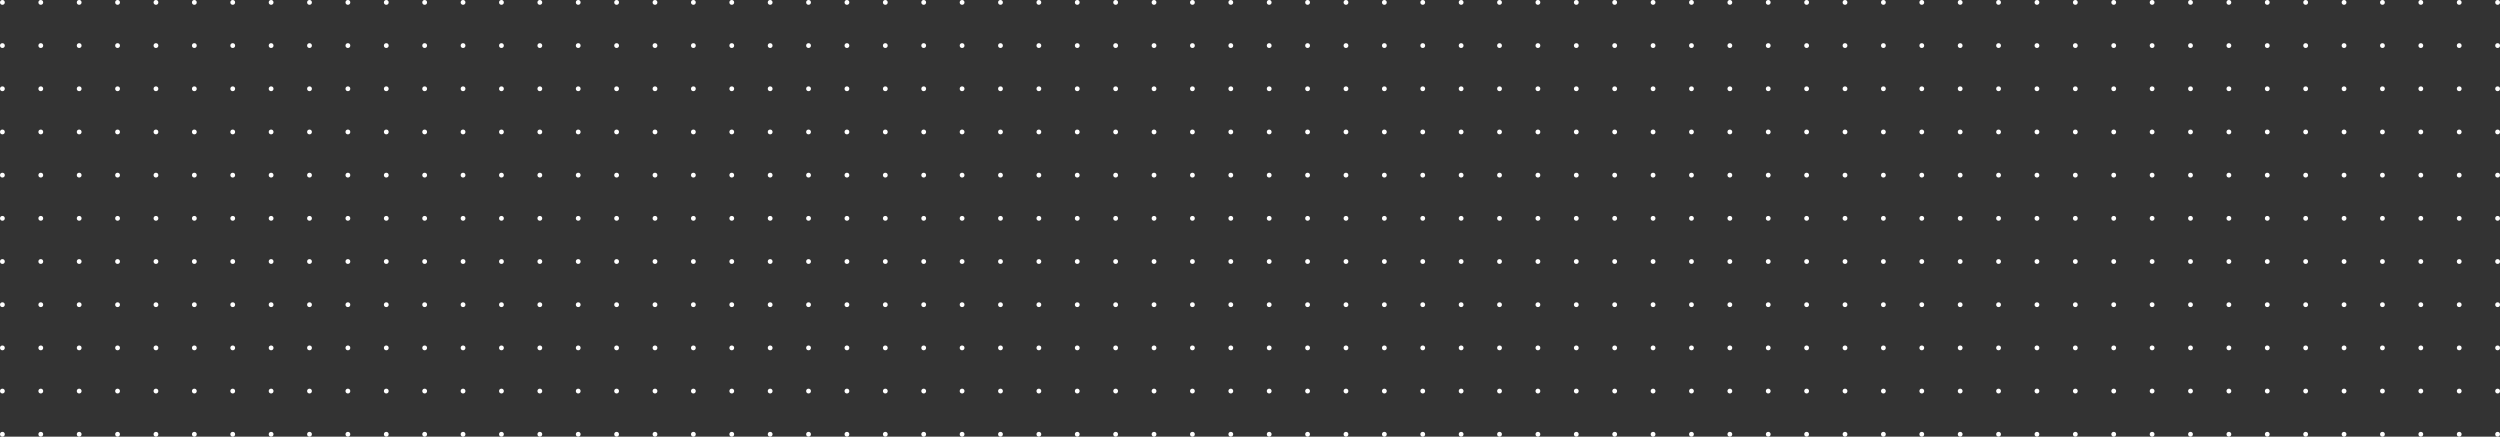 <svg width="521" height="91" viewBox="0 0 521 91" fill="none" xmlns="http://www.w3.org/2000/svg">
<rect x="0" y="0" width="521" height="91" fill="#333333" stroke="none"/>
<circle r="0.5" transform="matrix(-1 0 0 1 520.5 0.5)" fill="white"/>
<circle r="0.5" transform="matrix(-1 0 0 1 520.5 9.5)" fill="white"/>
<circle r="0.5" transform="matrix(-1 0 0 1 520.5 18.5)" fill="white"/>
<circle r="0.5" transform="matrix(-1 0 0 1 520.5 27.5)" fill="white"/>
<circle r="0.5" transform="matrix(-1 0 0 1 520.5 36.5)" fill="white"/>
<circle r="0.5" transform="matrix(-1 0 0 1 520.5 45.5)" fill="white"/>
<circle r="0.5" transform="matrix(-1 0 0 1 520.5 54.5)" fill="white"/>
<circle r="0.5" transform="matrix(-1 0 0 1 520.5 63.5)" fill="white"/>
<circle r="0.5" transform="matrix(-1 0 0 1 520.5 72.5)" fill="white"/>
<circle r="0.5" transform="matrix(-1 0 0 1 520.5 81.5)" fill="white"/>
<circle r="0.5" transform="matrix(-1 0 0 1 520.5 90.5)" fill="white"/>
<circle r="0.5" transform="matrix(-1 0 0 1 512.5 0.5)" fill="white"/>
<circle r="0.5" transform="matrix(-1 0 0 1 512.5 9.5)" fill="white"/>
<circle r="0.5" transform="matrix(-1 0 0 1 512.5 18.5)" fill="white"/>
<circle r="0.5" transform="matrix(-1 0 0 1 512.5 27.5)" fill="white"/>
<circle r="0.5" transform="matrix(-1 0 0 1 512.5 36.5)" fill="white"/>
<circle r="0.5" transform="matrix(-1 0 0 1 512.5 45.5)" fill="white"/>
<circle r="0.5" transform="matrix(-1 0 0 1 512.5 54.5)" fill="white"/>
<circle r="0.5" transform="matrix(-1 0 0 1 512.5 63.5)" fill="white"/>
<circle r="0.5" transform="matrix(-1 0 0 1 512.5 72.5)" fill="white"/>
<circle r="0.5" transform="matrix(-1 0 0 1 512.5 81.5)" fill="white"/>
<circle r="0.5" transform="matrix(-1 0 0 1 512.5 90.5)" fill="white"/>
<circle r="0.5" transform="matrix(-1 0 0 1 504.5 0.5)" fill="white"/>
<circle r="0.5" transform="matrix(-1 0 0 1 504.5 9.5)" fill="white"/>
<circle r="0.5" transform="matrix(-1 0 0 1 504.5 18.5)" fill="white"/>
<circle r="0.5" transform="matrix(-1 0 0 1 504.5 27.5)" fill="white"/>
<circle r="0.5" transform="matrix(-1 0 0 1 504.5 36.5)" fill="white"/>
<circle r="0.5" transform="matrix(-1 0 0 1 504.5 45.5)" fill="white"/>
<circle r="0.5" transform="matrix(-1 0 0 1 504.5 54.5)" fill="white"/>
<circle r="0.5" transform="matrix(-1 0 0 1 504.5 63.5)" fill="white"/>
<circle r="0.5" transform="matrix(-1 0 0 1 504.5 72.5)" fill="white"/>
<circle r="0.5" transform="matrix(-1 0 0 1 504.5 81.5)" fill="white"/>
<circle r="0.5" transform="matrix(-1 0 0 1 504.5 90.5)" fill="white"/>
<circle r="0.5" transform="matrix(-1 0 0 1 496.5 0.5)" fill="white"/>
<circle r="0.5" transform="matrix(-1 0 0 1 496.5 9.5)" fill="white"/>
<circle r="0.5" transform="matrix(-1 0 0 1 496.5 18.5)" fill="white"/>
<circle r="0.5" transform="matrix(-1 0 0 1 496.5 27.5)" fill="white"/>
<circle r="0.5" transform="matrix(-1 0 0 1 496.5 36.5)" fill="white"/>
<circle r="0.5" transform="matrix(-1 0 0 1 496.5 45.5)" fill="white"/>
<circle r="0.5" transform="matrix(-1 0 0 1 496.5 54.5)" fill="white"/>
<circle r="0.5" transform="matrix(-1 0 0 1 496.5 63.5)" fill="white"/>
<circle r="0.5" transform="matrix(-1 0 0 1 496.5 72.5)" fill="white"/>
<circle r="0.5" transform="matrix(-1 0 0 1 496.5 81.5)" fill="white"/>
<circle r="0.5" transform="matrix(-1 0 0 1 496.5 90.5)" fill="white"/>
<circle r="0.5" transform="matrix(-1 0 0 1 488.5 0.5)" fill="white"/>
<circle r="0.5" transform="matrix(-1 0 0 1 488.5 9.5)" fill="white"/>
<circle r="0.5" transform="matrix(-1 0 0 1 488.5 18.5)" fill="white"/>
<circle r="0.5" transform="matrix(-1 0 0 1 488.5 27.5)" fill="white"/>
<circle r="0.5" transform="matrix(-1 0 0 1 488.5 36.5)" fill="white"/>
<circle r="0.5" transform="matrix(-1 0 0 1 488.5 45.5)" fill="white"/>
<circle r="0.5" transform="matrix(-1 0 0 1 488.5 54.5)" fill="white"/>
<circle r="0.5" transform="matrix(-1 0 0 1 488.5 63.5)" fill="white"/>
<circle r="0.5" transform="matrix(-1 0 0 1 488.5 72.5)" fill="white"/>
<circle r="0.5" transform="matrix(-1 0 0 1 488.5 81.5)" fill="white"/>
<circle r="0.5" transform="matrix(-1 0 0 1 488.5 90.5)" fill="white"/>
<circle r="0.5" transform="matrix(-1 0 0 1 480.5 0.5)" fill="white"/>
<circle r="0.5" transform="matrix(-1 0 0 1 480.5 9.5)" fill="white"/>
<circle r="0.5" transform="matrix(-1 0 0 1 480.5 18.5)" fill="white"/>
<circle r="0.5" transform="matrix(-1 0 0 1 480.5 27.5)" fill="white"/>
<circle r="0.5" transform="matrix(-1 0 0 1 480.5 36.5)" fill="white"/>
<circle r="0.5" transform="matrix(-1 0 0 1 480.5 45.5)" fill="white"/>
<circle r="0.5" transform="matrix(-1 0 0 1 480.5 54.5)" fill="white"/>
<circle r="0.5" transform="matrix(-1 0 0 1 480.5 63.5)" fill="white"/>
<circle r="0.5" transform="matrix(-1 0 0 1 480.5 72.5)" fill="white"/>
<circle r="0.5" transform="matrix(-1 0 0 1 480.5 81.5)" fill="white"/>
<circle r="0.5" transform="matrix(-1 0 0 1 480.5 90.5)" fill="white"/>
<circle r="0.5" transform="matrix(-1 0 0 1 472.5 0.5)" fill="white"/>
<circle r="0.5" transform="matrix(-1 0 0 1 472.5 9.5)" fill="white"/>
<circle r="0.5" transform="matrix(-1 0 0 1 472.5 18.5)" fill="white"/>
<circle r="0.5" transform="matrix(-1 0 0 1 472.5 27.5)" fill="white"/>
<circle r="0.5" transform="matrix(-1 0 0 1 472.5 36.5)" fill="white"/>
<circle r="0.5" transform="matrix(-1 0 0 1 472.5 45.5)" fill="white"/>
<circle r="0.5" transform="matrix(-1 0 0 1 472.5 54.5)" fill="white"/>
<circle r="0.5" transform="matrix(-1 0 0 1 472.5 63.5)" fill="white"/>
<circle r="0.5" transform="matrix(-1 0 0 1 472.5 72.5)" fill="white"/>
<circle r="0.5" transform="matrix(-1 0 0 1 472.5 81.5)" fill="white"/>
<circle r="0.5" transform="matrix(-1 0 0 1 472.5 90.5)" fill="white"/>
<circle r="0.5" transform="matrix(-1 0 0 1 464.5 0.5)" fill="white"/>
<circle r="0.5" transform="matrix(-1 0 0 1 464.5 9.5)" fill="white"/>
<circle r="0.5" transform="matrix(-1 0 0 1 464.5 18.5)" fill="white"/>
<circle r="0.5" transform="matrix(-1 0 0 1 464.5 27.5)" fill="white"/>
<circle r="0.5" transform="matrix(-1 0 0 1 464.5 36.5)" fill="white"/>
<circle r="0.5" transform="matrix(-1 0 0 1 464.5 45.5)" fill="white"/>
<circle r="0.5" transform="matrix(-1 0 0 1 464.5 54.5)" fill="white"/>
<circle r="0.5" transform="matrix(-1 0 0 1 464.5 63.5)" fill="white"/>
<circle r="0.5" transform="matrix(-1 0 0 1 464.5 72.5)" fill="white"/>
<circle r="0.5" transform="matrix(-1 0 0 1 464.5 81.5)" fill="white"/>
<circle r="0.5" transform="matrix(-1 0 0 1 464.5 90.5)" fill="white"/>
<circle r="0.5" transform="matrix(-1 0 0 1 456.5 0.5)" fill="white"/>
<circle r="0.5" transform="matrix(-1 0 0 1 456.5 9.5)" fill="white"/>
<circle r="0.5" transform="matrix(-1 0 0 1 456.5 18.5)" fill="white"/>
<circle r="0.5" transform="matrix(-1 0 0 1 456.5 27.5)" fill="white"/>
<circle r="0.5" transform="matrix(-1 0 0 1 456.5 36.5)" fill="white"/>
<circle r="0.5" transform="matrix(-1 0 0 1 456.5 45.5)" fill="white"/>
<circle r="0.5" transform="matrix(-1 0 0 1 456.5 54.5)" fill="white"/>
<circle r="0.5" transform="matrix(-1 0 0 1 456.5 63.5)" fill="white"/>
<circle r="0.5" transform="matrix(-1 0 0 1 456.5 72.5)" fill="white"/>
<circle r="0.5" transform="matrix(-1 0 0 1 456.5 81.5)" fill="white"/>
<circle r="0.5" transform="matrix(-1 0 0 1 456.5 90.5)" fill="white"/>
<circle r="0.5" transform="matrix(-1 0 0 1 448.5 0.5)" fill="white"/>
<circle r="0.5" transform="matrix(-1 0 0 1 448.5 9.5)" fill="white"/>
<circle r="0.5" transform="matrix(-1 0 0 1 448.5 18.5)" fill="white"/>
<circle r="0.5" transform="matrix(-1 0 0 1 448.5 27.5)" fill="white"/>
<circle r="0.5" transform="matrix(-1 0 0 1 448.5 36.5)" fill="white"/>
<circle r="0.5" transform="matrix(-1 0 0 1 448.5 45.5)" fill="white"/>
<circle r="0.5" transform="matrix(-1 0 0 1 448.5 54.5)" fill="white"/>
<circle r="0.5" transform="matrix(-1 0 0 1 448.5 63.5)" fill="white"/>
<circle r="0.5" transform="matrix(-1 0 0 1 448.5 72.5)" fill="white"/>
<circle r="0.5" transform="matrix(-1 0 0 1 448.5 81.5)" fill="white"/>
<circle r="0.5" transform="matrix(-1 0 0 1 448.5 90.5)" fill="white"/>
<circle r="0.5" transform="matrix(-1 0 0 1 440.5 0.5)" fill="white"/>
<circle r="0.5" transform="matrix(-1 0 0 1 440.5 9.5)" fill="white"/>
<circle r="0.5" transform="matrix(-1 0 0 1 440.5 18.5)" fill="white"/>
<circle r="0.5" transform="matrix(-1 0 0 1 440.5 27.5)" fill="white"/>
<circle r="0.5" transform="matrix(-1 0 0 1 440.5 36.5)" fill="white"/>
<circle r="0.5" transform="matrix(-1 0 0 1 440.5 45.5)" fill="white"/>
<circle r="0.5" transform="matrix(-1 0 0 1 440.5 54.5)" fill="white"/>
<circle r="0.5" transform="matrix(-1 0 0 1 440.5 63.5)" fill="white"/>
<circle r="0.5" transform="matrix(-1 0 0 1 440.5 72.5)" fill="white"/>
<circle r="0.5" transform="matrix(-1 0 0 1 440.5 81.5)" fill="white"/>
<circle r="0.5" transform="matrix(-1 0 0 1 440.5 90.5)" fill="white"/>
<circle r="0.5" transform="matrix(-1 0 0 1 432.5 0.5)" fill="white"/>
<circle r="0.5" transform="matrix(-1 0 0 1 432.5 9.5)" fill="white"/>
<circle r="0.5" transform="matrix(-1 0 0 1 432.5 18.5)" fill="white"/>
<circle r="0.5" transform="matrix(-1 0 0 1 432.5 27.5)" fill="white"/>
<circle r="0.5" transform="matrix(-1 0 0 1 432.5 36.5)" fill="white"/>
<circle r="0.5" transform="matrix(-1 0 0 1 432.5 45.5)" fill="white"/>
<circle r="0.5" transform="matrix(-1 0 0 1 432.5 54.5)" fill="white"/>
<circle r="0.5" transform="matrix(-1 0 0 1 432.5 63.5)" fill="white"/>
<circle r="0.5" transform="matrix(-1 0 0 1 432.5 72.5)" fill="white"/>
<circle r="0.5" transform="matrix(-1 0 0 1 432.5 81.5)" fill="white"/>
<circle r="0.5" transform="matrix(-1 0 0 1 432.5 90.5)" fill="white"/>
<circle r="0.5" transform="matrix(-1 0 0 1 424.5 0.5)" fill="white"/>
<circle r="0.5" transform="matrix(-1 0 0 1 424.5 9.5)" fill="white"/>
<circle r="0.5" transform="matrix(-1 0 0 1 424.5 18.5)" fill="white"/>
<circle r="0.5" transform="matrix(-1 0 0 1 424.5 27.5)" fill="white"/>
<circle r="0.5" transform="matrix(-1 0 0 1 424.5 36.5)" fill="white"/>
<circle r="0.5" transform="matrix(-1 0 0 1 424.5 45.5)" fill="white"/>
<circle r="0.5" transform="matrix(-1 0 0 1 424.5 54.5)" fill="white"/>
<circle r="0.5" transform="matrix(-1 0 0 1 424.5 63.5)" fill="white"/>
<circle r="0.5" transform="matrix(-1 0 0 1 424.5 72.5)" fill="white"/>
<circle r="0.5" transform="matrix(-1 0 0 1 424.5 81.5)" fill="white"/>
<circle r="0.5" transform="matrix(-1 0 0 1 424.5 90.5)" fill="white"/>
<circle r="0.5" transform="matrix(-1 0 0 1 416.5 0.5)" fill="white"/>
<circle r="0.5" transform="matrix(-1 0 0 1 416.5 9.5)" fill="white"/>
<circle r="0.5" transform="matrix(-1 0 0 1 416.5 18.5)" fill="white"/>
<circle r="0.5" transform="matrix(-1 0 0 1 416.5 27.5)" fill="white"/>
<circle r="0.5" transform="matrix(-1 0 0 1 416.5 36.5)" fill="white"/>
<circle r="0.5" transform="matrix(-1 0 0 1 416.5 45.5)" fill="white"/>
<circle r="0.5" transform="matrix(-1 0 0 1 416.5 54.5)" fill="white"/>
<circle r="0.5" transform="matrix(-1 0 0 1 416.5 63.5)" fill="white"/>
<circle r="0.5" transform="matrix(-1 0 0 1 416.5 72.5)" fill="white"/>
<circle r="0.5" transform="matrix(-1 0 0 1 416.5 81.5)" fill="white"/>
<circle r="0.5" transform="matrix(-1 0 0 1 416.5 90.5)" fill="white"/>
<circle r="0.5" transform="matrix(-1 0 0 1 408.5 0.5)" fill="white"/>
<circle r="0.5" transform="matrix(-1 0 0 1 408.5 9.5)" fill="white"/>
<circle r="0.5" transform="matrix(-1 0 0 1 408.5 18.5)" fill="white"/>
<circle r="0.5" transform="matrix(-1 0 0 1 408.5 27.5)" fill="white"/>
<circle r="0.5" transform="matrix(-1 0 0 1 408.5 36.5)" fill="white"/>
<circle r="0.5" transform="matrix(-1 0 0 1 408.5 45.5)" fill="white"/>
<circle r="0.5" transform="matrix(-1 0 0 1 408.5 54.5)" fill="white"/>
<circle r="0.5" transform="matrix(-1 0 0 1 408.5 63.5)" fill="white"/>
<circle r="0.5" transform="matrix(-1 0 0 1 408.5 72.5)" fill="white"/>
<circle r="0.5" transform="matrix(-1 0 0 1 408.5 81.5)" fill="white"/>
<circle r="0.5" transform="matrix(-1 0 0 1 408.5 90.5)" fill="white"/>
<circle r="0.5" transform="matrix(-1 0 0 1 400.5 0.5)" fill="white"/>
<circle r="0.5" transform="matrix(-1 0 0 1 400.5 9.5)" fill="white"/>
<circle r="0.5" transform="matrix(-1 0 0 1 400.5 18.5)" fill="white"/>
<circle r="0.5" transform="matrix(-1 0 0 1 400.5 27.5)" fill="white"/>
<circle r="0.5" transform="matrix(-1 0 0 1 400.5 36.5)" fill="white"/>
<circle r="0.5" transform="matrix(-1 0 0 1 400.5 45.5)" fill="white"/>
<circle r="0.5" transform="matrix(-1 0 0 1 400.5 54.5)" fill="white"/>
<circle r="0.5" transform="matrix(-1 0 0 1 400.5 63.5)" fill="white"/>
<circle r="0.5" transform="matrix(-1 0 0 1 400.5 72.5)" fill="white"/>
<circle r="0.5" transform="matrix(-1 0 0 1 400.5 81.5)" fill="white"/>
<circle r="0.5" transform="matrix(-1 0 0 1 400.5 90.5)" fill="white"/>
<circle r="0.5" transform="matrix(-1 0 0 1 392.5 0.5)" fill="white"/>
<circle r="0.5" transform="matrix(-1 0 0 1 392.5 9.5)" fill="white"/>
<circle r="0.5" transform="matrix(-1 0 0 1 392.5 18.5)" fill="white"/>
<circle r="0.5" transform="matrix(-1 0 0 1 392.5 27.5)" fill="white"/>
<circle r="0.5" transform="matrix(-1 0 0 1 392.5 36.5)" fill="white"/>
<circle r="0.5" transform="matrix(-1 0 0 1 392.5 45.5)" fill="white"/>
<circle r="0.5" transform="matrix(-1 0 0 1 392.5 54.5)" fill="white"/>
<circle r="0.5" transform="matrix(-1 0 0 1 392.5 63.5)" fill="white"/>
<circle r="0.5" transform="matrix(-1 0 0 1 392.5 72.5)" fill="white"/>
<circle r="0.5" transform="matrix(-1 0 0 1 392.5 81.5)" fill="white"/>
<circle r="0.5" transform="matrix(-1 0 0 1 392.5 90.5)" fill="white"/>
<circle r="0.5" transform="matrix(-1 0 0 1 384.5 0.5)" fill="white"/>
<circle r="0.5" transform="matrix(-1 0 0 1 384.5 9.5)" fill="white"/>
<circle r="0.5" transform="matrix(-1 0 0 1 384.5 18.5)" fill="white"/>
<circle r="0.5" transform="matrix(-1 0 0 1 384.5 27.5)" fill="white"/>
<circle r="0.5" transform="matrix(-1 0 0 1 384.5 36.5)" fill="white"/>
<circle r="0.5" transform="matrix(-1 0 0 1 384.5 45.5)" fill="white"/>
<circle r="0.5" transform="matrix(-1 0 0 1 384.5 54.5)" fill="white"/>
<circle r="0.5" transform="matrix(-1 0 0 1 384.5 63.5)" fill="white"/>
<circle r="0.5" transform="matrix(-1 0 0 1 384.5 72.5)" fill="white"/>
<circle r="0.5" transform="matrix(-1 0 0 1 384.5 81.5)" fill="white"/>
<circle r="0.5" transform="matrix(-1 0 0 1 384.5 90.5)" fill="white"/>
<circle r="0.5" transform="matrix(-1 0 0 1 376.5 0.5)" fill="white"/>
<circle r="0.5" transform="matrix(-1 0 0 1 376.5 9.5)" fill="white"/>
<circle r="0.5" transform="matrix(-1 0 0 1 376.5 18.5)" fill="white"/>
<circle r="0.5" transform="matrix(-1 0 0 1 376.5 27.5)" fill="white"/>
<circle r="0.5" transform="matrix(-1 0 0 1 376.5 36.5)" fill="white"/>
<circle r="0.5" transform="matrix(-1 0 0 1 376.5 45.5)" fill="white"/>
<circle r="0.5" transform="matrix(-1 0 0 1 376.5 54.5)" fill="white"/>
<circle r="0.5" transform="matrix(-1 0 0 1 376.5 63.5)" fill="white"/>
<circle r="0.5" transform="matrix(-1 0 0 1 376.5 72.5)" fill="white"/>
<circle r="0.5" transform="matrix(-1 0 0 1 376.5 81.5)" fill="white"/>
<circle r="0.5" transform="matrix(-1 0 0 1 376.5 90.5)" fill="white"/>
<circle r="0.5" transform="matrix(-1 0 0 1 368.5 0.5)" fill="white"/>
<circle r="0.5" transform="matrix(-1 0 0 1 368.5 9.5)" fill="white"/>
<circle r="0.5" transform="matrix(-1 0 0 1 368.5 18.5)" fill="white"/>
<circle r="0.5" transform="matrix(-1 0 0 1 368.5 27.5)" fill="white"/>
<circle r="0.5" transform="matrix(-1 0 0 1 368.5 36.5)" fill="white"/>
<circle r="0.5" transform="matrix(-1 0 0 1 368.5 45.5)" fill="white"/>
<circle r="0.5" transform="matrix(-1 0 0 1 368.5 54.5)" fill="white"/>
<circle r="0.5" transform="matrix(-1 0 0 1 368.5 63.5)" fill="white"/>
<circle r="0.5" transform="matrix(-1 0 0 1 368.5 72.5)" fill="white"/>
<circle r="0.5" transform="matrix(-1 0 0 1 368.5 81.5)" fill="white"/>
<circle r="0.5" transform="matrix(-1 0 0 1 368.5 90.5)" fill="white"/>
<circle r="0.5" transform="matrix(-1 0 0 1 360.5 0.5)" fill="white"/>
<circle r="0.5" transform="matrix(-1 0 0 1 360.5 9.5)" fill="white"/>
<circle r="0.5" transform="matrix(-1 0 0 1 360.5 18.5)" fill="white"/>
<circle r="0.5" transform="matrix(-1 0 0 1 360.5 27.5)" fill="white"/>
<circle r="0.5" transform="matrix(-1 0 0 1 360.5 36.5)" fill="white"/>
<circle r="0.5" transform="matrix(-1 0 0 1 360.5 45.5)" fill="white"/>
<circle r="0.5" transform="matrix(-1 0 0 1 360.5 54.5)" fill="white"/>
<circle r="0.5" transform="matrix(-1 0 0 1 360.5 63.5)" fill="white"/>
<circle r="0.5" transform="matrix(-1 0 0 1 360.5 72.5)" fill="white"/>
<circle r="0.5" transform="matrix(-1 0 0 1 360.5 81.5)" fill="white"/>
<circle r="0.5" transform="matrix(-1 0 0 1 360.5 90.5)" fill="white"/>
<circle r="0.5" transform="matrix(-1 0 0 1 352.5 0.5)" fill="white"/>
<circle r="0.5" transform="matrix(-1 0 0 1 352.5 9.5)" fill="white"/>
<circle r="0.5" transform="matrix(-1 0 0 1 352.5 18.5)" fill="white"/>
<circle r="0.5" transform="matrix(-1 0 0 1 352.5 27.5)" fill="white"/>
<circle r="0.5" transform="matrix(-1 0 0 1 352.5 36.5)" fill="white"/>
<circle r="0.5" transform="matrix(-1 0 0 1 352.5 45.5)" fill="white"/>
<circle r="0.5" transform="matrix(-1 0 0 1 352.5 54.5)" fill="white"/>
<circle r="0.5" transform="matrix(-1 0 0 1 352.5 63.5)" fill="white"/>
<circle r="0.5" transform="matrix(-1 0 0 1 352.5 72.5)" fill="white"/>
<circle r="0.5" transform="matrix(-1 0 0 1 352.5 81.5)" fill="white"/>
<circle r="0.5" transform="matrix(-1 0 0 1 352.5 90.5)" fill="white"/>
<circle r="0.5" transform="matrix(-1 0 0 1 344.5 0.5)" fill="white"/>
<circle r="0.5" transform="matrix(-1 0 0 1 344.5 9.5)" fill="white"/>
<circle r="0.5" transform="matrix(-1 0 0 1 344.5 18.5)" fill="white"/>
<circle r="0.5" transform="matrix(-1 0 0 1 344.5 27.5)" fill="white"/>
<circle r="0.5" transform="matrix(-1 0 0 1 344.5 36.5)" fill="white"/>
<circle r="0.5" transform="matrix(-1 0 0 1 344.5 45.5)" fill="white"/>
<circle r="0.5" transform="matrix(-1 0 0 1 344.5 54.5)" fill="white"/>
<circle r="0.5" transform="matrix(-1 0 0 1 344.5 63.5)" fill="white"/>
<circle r="0.5" transform="matrix(-1 0 0 1 344.5 72.5)" fill="white"/>
<circle r="0.5" transform="matrix(-1 0 0 1 344.5 81.5)" fill="white"/>
<circle r="0.5" transform="matrix(-1 0 0 1 344.5 90.5)" fill="white"/>
<circle r="0.5" transform="matrix(-1 0 0 1 336.5 0.5)" fill="white"/>
<circle r="0.5" transform="matrix(-1 0 0 1 336.5 9.5)" fill="white"/>
<circle r="0.5" transform="matrix(-1 0 0 1 336.5 18.5)" fill="white"/>
<circle r="0.5" transform="matrix(-1 0 0 1 336.5 27.5)" fill="white"/>
<circle r="0.5" transform="matrix(-1 0 0 1 336.5 36.5)" fill="white"/>
<circle r="0.5" transform="matrix(-1 0 0 1 336.5 45.5)" fill="white"/>
<circle r="0.5" transform="matrix(-1 0 0 1 336.5 54.5)" fill="white"/>
<circle r="0.5" transform="matrix(-1 0 0 1 336.5 63.5)" fill="white"/>
<circle r="0.5" transform="matrix(-1 0 0 1 336.5 72.5)" fill="white"/>
<circle r="0.5" transform="matrix(-1 0 0 1 336.5 81.5)" fill="white"/>
<circle r="0.5" transform="matrix(-1 0 0 1 336.5 90.5)" fill="white"/>
<circle r="0.5" transform="matrix(-1 0 0 1 328.5 0.5)" fill="white"/>
<circle r="0.5" transform="matrix(-1 0 0 1 328.5 9.5)" fill="white"/>
<circle r="0.5" transform="matrix(-1 0 0 1 328.5 18.5)" fill="white"/>
<circle r="0.5" transform="matrix(-1 0 0 1 328.5 27.5)" fill="white"/>
<circle r="0.5" transform="matrix(-1 0 0 1 328.5 36.5)" fill="white"/>
<circle r="0.5" transform="matrix(-1 0 0 1 328.5 45.5)" fill="white"/>
<circle r="0.5" transform="matrix(-1 0 0 1 328.5 54.5)" fill="white"/>
<circle r="0.5" transform="matrix(-1 0 0 1 328.5 63.5)" fill="white"/>
<circle r="0.5" transform="matrix(-1 0 0 1 328.5 72.5)" fill="white"/>
<circle r="0.5" transform="matrix(-1 0 0 1 328.5 81.5)" fill="white"/>
<circle r="0.5" transform="matrix(-1 0 0 1 328.5 90.5)" fill="white"/>
<circle r="0.5" transform="matrix(-1 0 0 1 320.5 0.5)" fill="white"/>
<circle r="0.5" transform="matrix(-1 0 0 1 320.5 9.5)" fill="white"/>
<circle r="0.5" transform="matrix(-1 0 0 1 320.5 18.5)" fill="white"/>
<circle r="0.5" transform="matrix(-1 0 0 1 320.5 27.5)" fill="white"/>
<circle r="0.5" transform="matrix(-1 0 0 1 320.5 36.5)" fill="white"/>
<circle r="0.5" transform="matrix(-1 0 0 1 320.5 45.5)" fill="white"/>
<circle r="0.5" transform="matrix(-1 0 0 1 320.5 54.5)" fill="white"/>
<circle r="0.5" transform="matrix(-1 0 0 1 320.5 63.5)" fill="white"/>
<circle r="0.5" transform="matrix(-1 0 0 1 320.5 72.5)" fill="white"/>
<circle r="0.5" transform="matrix(-1 0 0 1 320.5 81.5)" fill="white"/>
<circle r="0.5" transform="matrix(-1 0 0 1 320.5 90.5)" fill="white"/>
<circle r="0.5" transform="matrix(-1 0 0 1 312.5 0.5)" fill="white"/>
<circle r="0.5" transform="matrix(-1 0 0 1 312.5 9.5)" fill="white"/>
<circle r="0.5" transform="matrix(-1 0 0 1 312.5 18.5)" fill="white"/>
<circle r="0.5" transform="matrix(-1 0 0 1 312.5 27.5)" fill="white"/>
<circle r="0.5" transform="matrix(-1 0 0 1 312.5 36.5)" fill="white"/>
<circle r="0.5" transform="matrix(-1 0 0 1 312.5 45.5)" fill="white"/>
<circle r="0.5" transform="matrix(-1 0 0 1 312.5 54.5)" fill="white"/>
<circle r="0.5" transform="matrix(-1 0 0 1 312.5 63.5)" fill="white"/>
<circle r="0.5" transform="matrix(-1 0 0 1 312.5 72.5)" fill="white"/>
<circle r="0.5" transform="matrix(-1 0 0 1 312.5 81.5)" fill="white"/>
<circle r="0.5" transform="matrix(-1 0 0 1 312.5 90.5)" fill="white"/>
<circle r="0.5" transform="matrix(-1 0 0 1 304.5 0.5)" fill="white"/>
<circle r="0.5" transform="matrix(-1 0 0 1 304.5 9.5)" fill="white"/>
<circle r="0.5" transform="matrix(-1 0 0 1 304.5 18.5)" fill="white"/>
<circle r="0.5" transform="matrix(-1 0 0 1 304.5 27.5)" fill="white"/>
<circle r="0.5" transform="matrix(-1 0 0 1 304.5 36.5)" fill="white"/>
<circle r="0.5" transform="matrix(-1 0 0 1 304.5 45.5)" fill="white"/>
<circle r="0.5" transform="matrix(-1 0 0 1 304.5 54.5)" fill="white"/>
<circle r="0.5" transform="matrix(-1 0 0 1 304.5 63.5)" fill="white"/>
<circle r="0.5" transform="matrix(-1 0 0 1 304.5 72.5)" fill="white"/>
<circle r="0.5" transform="matrix(-1 0 0 1 304.5 81.5)" fill="white"/>
<circle r="0.5" transform="matrix(-1 0 0 1 304.5 90.5)" fill="white"/>
<circle r="0.5" transform="matrix(-1 0 0 1 296.5 0.5)" fill="white"/>
<circle r="0.5" transform="matrix(-1 0 0 1 296.5 9.5)" fill="white"/>
<circle r="0.5" transform="matrix(-1 0 0 1 296.5 18.5)" fill="white"/>
<circle r="0.5" transform="matrix(-1 0 0 1 296.5 27.5)" fill="white"/>
<circle r="0.5" transform="matrix(-1 0 0 1 296.5 36.5)" fill="white"/>
<circle r="0.5" transform="matrix(-1 0 0 1 296.5 45.5)" fill="white"/>
<circle r="0.5" transform="matrix(-1 0 0 1 296.5 54.5)" fill="white"/>
<circle r="0.5" transform="matrix(-1 0 0 1 296.5 63.5)" fill="white"/>
<circle r="0.5" transform="matrix(-1 0 0 1 296.5 72.5)" fill="white"/>
<circle r="0.5" transform="matrix(-1 0 0 1 296.5 81.5)" fill="white"/>
<circle r="0.5" transform="matrix(-1 0 0 1 296.5 90.5)" fill="white"/>
<circle r="0.5" transform="matrix(-1 0 0 1 288.5 0.5)" fill="white"/>
<circle r="0.5" transform="matrix(-1 0 0 1 288.5 9.5)" fill="white"/>
<circle r="0.5" transform="matrix(-1 0 0 1 288.5 18.5)" fill="white"/>
<circle r="0.5" transform="matrix(-1 0 0 1 288.5 27.5)" fill="white"/>
<circle r="0.5" transform="matrix(-1 0 0 1 288.5 36.5)" fill="white"/>
<circle r="0.5" transform="matrix(-1 0 0 1 288.5 45.5)" fill="white"/>
<circle r="0.5" transform="matrix(-1 0 0 1 288.5 54.5)" fill="white"/>
<circle r="0.5" transform="matrix(-1 0 0 1 288.5 63.5)" fill="white"/>
<circle r="0.5" transform="matrix(-1 0 0 1 288.5 72.5)" fill="white"/>
<circle r="0.5" transform="matrix(-1 0 0 1 288.5 81.5)" fill="white"/>
<circle r="0.5" transform="matrix(-1 0 0 1 288.5 90.5)" fill="white"/>
<circle r="0.5" transform="matrix(-1 0 0 1 280.5 0.5)" fill="white"/>
<circle r="0.5" transform="matrix(-1 0 0 1 280.5 9.5)" fill="white"/>
<circle r="0.5" transform="matrix(-1 0 0 1 280.5 18.5)" fill="white"/>
<circle r="0.5" transform="matrix(-1 0 0 1 280.5 27.5)" fill="white"/>
<circle r="0.5" transform="matrix(-1 0 0 1 280.5 36.5)" fill="white"/>
<circle r="0.5" transform="matrix(-1 0 0 1 280.5 45.5)" fill="white"/>
<circle r="0.5" transform="matrix(-1 0 0 1 280.5 54.5)" fill="white"/>
<circle r="0.5" transform="matrix(-1 0 0 1 280.5 63.5)" fill="white"/>
<circle r="0.5" transform="matrix(-1 0 0 1 280.5 72.5)" fill="white"/>
<circle r="0.5" transform="matrix(-1 0 0 1 280.5 81.5)" fill="white"/>
<circle r="0.5" transform="matrix(-1 0 0 1 280.5 90.5)" fill="white"/>
<circle r="0.5" transform="matrix(-1 0 0 1 272.5 0.5)" fill="white"/>
<circle r="0.5" transform="matrix(-1 0 0 1 272.5 9.5)" fill="white"/>
<circle r="0.5" transform="matrix(-1 0 0 1 272.5 18.5)" fill="white"/>
<circle r="0.5" transform="matrix(-1 0 0 1 272.5 27.5)" fill="white"/>
<circle r="0.5" transform="matrix(-1 0 0 1 272.5 36.5)" fill="white"/>
<circle r="0.5" transform="matrix(-1 0 0 1 272.5 45.5)" fill="white"/>
<circle r="0.5" transform="matrix(-1 0 0 1 272.5 54.5)" fill="white"/>
<circle r="0.5" transform="matrix(-1 0 0 1 272.5 63.5)" fill="white"/>
<circle r="0.5" transform="matrix(-1 0 0 1 272.5 72.5)" fill="white"/>
<circle r="0.5" transform="matrix(-1 0 0 1 272.5 81.5)" fill="white"/>
<circle r="0.5" transform="matrix(-1 0 0 1 272.5 90.5)" fill="white"/>
<circle r="0.5" transform="matrix(-1 0 0 1 264.5 0.5)" fill="white"/>
<circle r="0.5" transform="matrix(-1 0 0 1 264.5 9.5)" fill="white"/>
<circle r="0.5" transform="matrix(-1 0 0 1 264.5 18.5)" fill="white"/>
<circle r="0.5" transform="matrix(-1 0 0 1 264.5 27.5)" fill="white"/>
<circle r="0.5" transform="matrix(-1 0 0 1 264.5 36.5)" fill="white"/>
<circle r="0.5" transform="matrix(-1 0 0 1 264.5 45.5)" fill="white"/>
<circle r="0.5" transform="matrix(-1 0 0 1 264.5 54.5)" fill="white"/>
<circle r="0.5" transform="matrix(-1 0 0 1 264.5 63.5)" fill="white"/>
<circle r="0.5" transform="matrix(-1 0 0 1 264.5 72.5)" fill="white"/>
<circle r="0.5" transform="matrix(-1 0 0 1 264.5 81.5)" fill="white"/>
<circle r="0.5" transform="matrix(-1 0 0 1 264.5 90.5)" fill="white"/>
<circle r="0.5" transform="matrix(-1 0 0 1 256.5 0.5)" fill="white"/>
<circle r="0.5" transform="matrix(-1 0 0 1 256.5 9.5)" fill="white"/>
<circle r="0.5" transform="matrix(-1 0 0 1 256.5 18.5)" fill="white"/>
<circle r="0.5" transform="matrix(-1 0 0 1 256.5 27.5)" fill="white"/>
<circle r="0.5" transform="matrix(-1 0 0 1 256.5 36.5)" fill="white"/>
<circle r="0.5" transform="matrix(-1 0 0 1 256.5 45.5)" fill="white"/>
<circle r="0.5" transform="matrix(-1 0 0 1 256.5 54.5)" fill="white"/>
<circle r="0.5" transform="matrix(-1 0 0 1 256.5 63.5)" fill="white"/>
<circle r="0.5" transform="matrix(-1 0 0 1 256.5 72.5)" fill="white"/>
<circle r="0.5" transform="matrix(-1 0 0 1 256.5 81.5)" fill="white"/>
<circle r="0.5" transform="matrix(-1 0 0 1 256.5 90.5)" fill="white"/>
<circle r="0.5" transform="matrix(-1 0 0 1 248.5 0.5)" fill="white"/>
<circle r="0.5" transform="matrix(-1 0 0 1 248.5 9.5)" fill="white"/>
<circle r="0.5" transform="matrix(-1 0 0 1 248.5 18.5)" fill="white"/>
<circle r="0.5" transform="matrix(-1 0 0 1 248.5 27.5)" fill="white"/>
<circle r="0.5" transform="matrix(-1 0 0 1 248.5 36.5)" fill="white"/>
<circle r="0.5" transform="matrix(-1 0 0 1 248.5 45.5)" fill="white"/>
<circle r="0.5" transform="matrix(-1 0 0 1 248.5 54.5)" fill="white"/>
<circle r="0.5" transform="matrix(-1 0 0 1 248.5 63.5)" fill="white"/>
<circle r="0.5" transform="matrix(-1 0 0 1 248.5 72.5)" fill="white"/>
<circle r="0.5" transform="matrix(-1 0 0 1 248.5 81.5)" fill="white"/>
<circle r="0.5" transform="matrix(-1 0 0 1 248.5 90.5)" fill="white"/>
<circle r="0.5" transform="matrix(-1 0 0 1 240.5 0.5)" fill="white"/>
<circle r="0.5" transform="matrix(-1 0 0 1 240.5 9.5)" fill="white"/>
<circle r="0.5" transform="matrix(-1 0 0 1 240.5 18.5)" fill="white"/>
<circle r="0.5" transform="matrix(-1 0 0 1 240.5 27.5)" fill="white"/>
<circle r="0.5" transform="matrix(-1 0 0 1 240.5 36.5)" fill="white"/>
<circle r="0.5" transform="matrix(-1 0 0 1 240.5 45.5)" fill="white"/>
<circle r="0.5" transform="matrix(-1 0 0 1 240.5 54.5)" fill="white"/>
<circle r="0.5" transform="matrix(-1 0 0 1 240.5 63.5)" fill="white"/>
<circle r="0.5" transform="matrix(-1 0 0 1 240.5 72.5)" fill="white"/>
<circle r="0.5" transform="matrix(-1 0 0 1 240.5 81.5)" fill="white"/>
<circle r="0.5" transform="matrix(-1 0 0 1 240.5 90.5)" fill="white"/>
<circle r="0.5" transform="matrix(-1 0 0 1 232.5 0.5)" fill="white"/>
<circle r="0.5" transform="matrix(-1 0 0 1 232.5 9.5)" fill="white"/>
<circle r="0.5" transform="matrix(-1 0 0 1 232.5 18.5)" fill="white"/>
<circle r="0.5" transform="matrix(-1 0 0 1 232.5 27.5)" fill="white"/>
<circle r="0.5" transform="matrix(-1 0 0 1 232.5 36.5)" fill="white"/>
<circle r="0.5" transform="matrix(-1 0 0 1 232.5 45.5)" fill="white"/>
<circle r="0.5" transform="matrix(-1 0 0 1 232.5 54.5)" fill="white"/>
<circle r="0.5" transform="matrix(-1 0 0 1 232.5 63.5)" fill="white"/>
<circle r="0.5" transform="matrix(-1 0 0 1 232.5 72.5)" fill="white"/>
<circle r="0.5" transform="matrix(-1 0 0 1 232.5 81.5)" fill="white"/>
<circle r="0.5" transform="matrix(-1 0 0 1 232.5 90.5)" fill="white"/>
<circle r="0.5" transform="matrix(-1 0 0 1 224.5 0.5)" fill="white"/>
<circle r="0.5" transform="matrix(-1 0 0 1 224.5 9.5)" fill="white"/>
<circle r="0.5" transform="matrix(-1 0 0 1 224.5 18.5)" fill="white"/>
<circle r="0.5" transform="matrix(-1 0 0 1 224.5 27.5)" fill="white"/>
<circle r="0.5" transform="matrix(-1 0 0 1 224.5 36.5)" fill="white"/>
<circle r="0.5" transform="matrix(-1 0 0 1 224.5 45.5)" fill="white"/>
<circle r="0.5" transform="matrix(-1 0 0 1 224.5 54.5)" fill="white"/>
<circle r="0.5" transform="matrix(-1 0 0 1 224.5 63.5)" fill="white"/>
<circle r="0.5" transform="matrix(-1 0 0 1 224.5 72.5)" fill="white"/>
<circle r="0.5" transform="matrix(-1 0 0 1 224.5 81.5)" fill="white"/>
<circle r="0.5" transform="matrix(-1 0 0 1 224.5 90.5)" fill="white"/>
<circle r="0.5" transform="matrix(-1 0 0 1 216.5 0.5)" fill="white"/>
<circle r="0.5" transform="matrix(-1 0 0 1 216.5 9.5)" fill="white"/>
<circle r="0.5" transform="matrix(-1 0 0 1 216.5 18.5)" fill="white"/>
<circle r="0.5" transform="matrix(-1 0 0 1 216.5 27.5)" fill="white"/>
<circle r="0.5" transform="matrix(-1 0 0 1 216.5 36.5)" fill="white"/>
<circle r="0.5" transform="matrix(-1 0 0 1 216.5 45.5)" fill="white"/>
<circle r="0.5" transform="matrix(-1 0 0 1 216.5 54.5)" fill="white"/>
<circle r="0.5" transform="matrix(-1 0 0 1 216.5 63.5)" fill="white"/>
<circle r="0.5" transform="matrix(-1 0 0 1 216.5 72.5)" fill="white"/>
<circle r="0.5" transform="matrix(-1 0 0 1 216.5 81.5)" fill="white"/>
<circle r="0.5" transform="matrix(-1 0 0 1 216.5 90.5)" fill="white"/>
<circle r="0.5" transform="matrix(-1 0 0 1 208.5 0.5)" fill="white"/>
<circle r="0.5" transform="matrix(-1 0 0 1 208.5 9.5)" fill="white"/>
<circle r="0.5" transform="matrix(-1 0 0 1 208.5 18.5)" fill="white"/>
<circle r="0.5" transform="matrix(-1 0 0 1 208.5 27.5)" fill="white"/>
<circle r="0.5" transform="matrix(-1 0 0 1 208.5 36.5)" fill="white"/>
<circle r="0.5" transform="matrix(-1 0 0 1 208.5 45.5)" fill="white"/>
<circle r="0.5" transform="matrix(-1 0 0 1 208.5 54.5)" fill="white"/>
<circle r="0.5" transform="matrix(-1 0 0 1 208.5 63.5)" fill="white"/>
<circle r="0.5" transform="matrix(-1 0 0 1 208.5 72.5)" fill="white"/>
<circle r="0.5" transform="matrix(-1 0 0 1 208.5 81.5)" fill="white"/>
<circle r="0.5" transform="matrix(-1 0 0 1 208.5 90.5)" fill="white"/>
<circle r="0.5" transform="matrix(-1 0 0 1 200.5 0.5)" fill="white"/>
<circle r="0.5" transform="matrix(-1 0 0 1 200.5 9.5)" fill="white"/>
<circle r="0.5" transform="matrix(-1 0 0 1 200.5 18.5)" fill="white"/>
<circle r="0.5" transform="matrix(-1 0 0 1 200.5 27.5)" fill="white"/>
<circle r="0.5" transform="matrix(-1 0 0 1 200.5 36.5)" fill="white"/>
<circle r="0.5" transform="matrix(-1 0 0 1 200.5 45.5)" fill="white"/>
<circle r="0.5" transform="matrix(-1 0 0 1 200.5 54.5)" fill="white"/>
<circle r="0.5" transform="matrix(-1 0 0 1 200.5 63.5)" fill="white"/>
<circle r="0.5" transform="matrix(-1 0 0 1 200.5 72.5)" fill="white"/>
<circle r="0.5" transform="matrix(-1 0 0 1 200.5 81.5)" fill="white"/>
<circle r="0.5" transform="matrix(-1 0 0 1 200.5 90.5)" fill="white"/>
<circle r="0.5" transform="matrix(-1 0 0 1 192.5 0.5)" fill="white"/>
<circle r="0.5" transform="matrix(-1 0 0 1 192.5 9.5)" fill="white"/>
<circle r="0.5" transform="matrix(-1 0 0 1 192.5 18.5)" fill="white"/>
<circle r="0.5" transform="matrix(-1 0 0 1 192.5 27.5)" fill="white"/>
<circle r="0.5" transform="matrix(-1 0 0 1 192.5 36.5)" fill="white"/>
<circle r="0.5" transform="matrix(-1 0 0 1 192.5 45.5)" fill="white"/>
<circle r="0.5" transform="matrix(-1 0 0 1 192.5 54.5)" fill="white"/>
<circle r="0.5" transform="matrix(-1 0 0 1 192.5 63.5)" fill="white"/>
<circle r="0.5" transform="matrix(-1 0 0 1 192.5 72.5)" fill="white"/>
<circle r="0.5" transform="matrix(-1 0 0 1 192.5 81.5)" fill="white"/>
<circle r="0.5" transform="matrix(-1 0 0 1 192.5 90.5)" fill="white"/>
<circle r="0.5" transform="matrix(-1 0 0 1 184.5 0.5)" fill="white"/>
<circle r="0.5" transform="matrix(-1 0 0 1 184.5 9.5)" fill="white"/>
<circle r="0.5" transform="matrix(-1 0 0 1 184.5 18.5)" fill="white"/>
<circle r="0.5" transform="matrix(-1 0 0 1 184.5 27.5)" fill="white"/>
<circle r="0.5" transform="matrix(-1 0 0 1 184.5 36.5)" fill="white"/>
<circle r="0.5" transform="matrix(-1 0 0 1 184.5 45.5)" fill="white"/>
<circle r="0.5" transform="matrix(-1 0 0 1 184.5 54.5)" fill="white"/>
<circle r="0.5" transform="matrix(-1 0 0 1 184.5 63.5)" fill="white"/>
<circle r="0.5" transform="matrix(-1 0 0 1 184.5 72.5)" fill="white"/>
<circle r="0.5" transform="matrix(-1 0 0 1 184.5 81.5)" fill="white"/>
<circle r="0.5" transform="matrix(-1 0 0 1 184.5 90.5)" fill="white"/>
<circle r="0.5" transform="matrix(-1 0 0 1 176.5 0.5)" fill="white"/>
<circle r="0.5" transform="matrix(-1 0 0 1 176.5 9.5)" fill="white"/>
<circle r="0.5" transform="matrix(-1 0 0 1 176.5 18.5)" fill="white"/>
<circle r="0.5" transform="matrix(-1 0 0 1 176.5 27.5)" fill="white"/>
<circle r="0.5" transform="matrix(-1 0 0 1 176.5 36.5)" fill="white"/>
<circle r="0.5" transform="matrix(-1 0 0 1 176.5 45.5)" fill="white"/>
<circle r="0.5" transform="matrix(-1 0 0 1 176.5 54.5)" fill="white"/>
<circle r="0.5" transform="matrix(-1 0 0 1 176.5 63.5)" fill="white"/>
<circle r="0.5" transform="matrix(-1 0 0 1 176.5 72.5)" fill="white"/>
<circle r="0.5" transform="matrix(-1 0 0 1 176.5 81.5)" fill="white"/>
<circle r="0.5" transform="matrix(-1 0 0 1 176.5 90.5)" fill="white"/>
<circle r="0.5" transform="matrix(-1 0 0 1 168.5 0.5)" fill="white"/>
<circle r="0.5" transform="matrix(-1 0 0 1 168.5 9.5)" fill="white"/>
<circle r="0.5" transform="matrix(-1 0 0 1 168.5 18.5)" fill="white"/>
<circle r="0.5" transform="matrix(-1 0 0 1 168.5 27.5)" fill="white"/>
<circle r="0.5" transform="matrix(-1 0 0 1 168.5 36.5)" fill="white"/>
<circle r="0.5" transform="matrix(-1 0 0 1 168.5 45.5)" fill="white"/>
<circle r="0.5" transform="matrix(-1 0 0 1 168.5 54.5)" fill="white"/>
<circle r="0.5" transform="matrix(-1 0 0 1 168.5 63.5)" fill="white"/>
<circle r="0.5" transform="matrix(-1 0 0 1 168.5 72.5)" fill="white"/>
<circle r="0.5" transform="matrix(-1 0 0 1 168.5 81.5)" fill="white"/>
<circle r="0.5" transform="matrix(-1 0 0 1 168.5 90.5)" fill="white"/>
<circle r="0.5" transform="matrix(-1 0 0 1 160.5 0.5)" fill="white"/>
<circle r="0.5" transform="matrix(-1 0 0 1 160.5 9.5)" fill="white"/>
<circle r="0.5" transform="matrix(-1 0 0 1 160.5 18.5)" fill="white"/>
<circle r="0.5" transform="matrix(-1 0 0 1 160.5 27.5)" fill="white"/>
<circle r="0.5" transform="matrix(-1 0 0 1 160.5 36.5)" fill="white"/>
<circle r="0.5" transform="matrix(-1 0 0 1 160.5 45.5)" fill="white"/>
<circle r="0.5" transform="matrix(-1 0 0 1 160.5 54.5)" fill="white"/>
<circle r="0.5" transform="matrix(-1 0 0 1 160.5 63.5)" fill="white"/>
<circle r="0.5" transform="matrix(-1 0 0 1 160.5 72.5)" fill="white"/>
<circle r="0.5" transform="matrix(-1 0 0 1 160.5 81.5)" fill="white"/>
<circle r="0.5" transform="matrix(-1 0 0 1 160.5 90.5)" fill="white"/>
<circle r="0.5" transform="matrix(-1 0 0 1 152.5 0.5)" fill="white"/>
<circle r="0.5" transform="matrix(-1 0 0 1 152.5 9.5)" fill="white"/>
<circle r="0.5" transform="matrix(-1 0 0 1 152.5 18.5)" fill="white"/>
<circle r="0.5" transform="matrix(-1 0 0 1 152.5 27.5)" fill="white"/>
<circle r="0.5" transform="matrix(-1 0 0 1 152.5 36.5)" fill="white"/>
<circle r="0.5" transform="matrix(-1 0 0 1 152.5 45.5)" fill="white"/>
<circle r="0.5" transform="matrix(-1 0 0 1 152.5 54.5)" fill="white"/>
<circle r="0.5" transform="matrix(-1 0 0 1 152.5 63.5)" fill="white"/>
<circle r="0.5" transform="matrix(-1 0 0 1 152.5 72.5)" fill="white"/>
<circle r="0.5" transform="matrix(-1 0 0 1 152.5 81.5)" fill="white"/>
<circle r="0.5" transform="matrix(-1 0 0 1 152.5 90.5)" fill="white"/>
<circle r="0.5" transform="matrix(-1 0 0 1 144.5 0.5)" fill="white"/>
<circle r="0.5" transform="matrix(-1 0 0 1 144.5 9.5)" fill="white"/>
<circle r="0.5" transform="matrix(-1 0 0 1 144.5 18.5)" fill="white"/>
<circle r="0.5" transform="matrix(-1 0 0 1 144.5 27.5)" fill="white"/>
<circle r="0.5" transform="matrix(-1 0 0 1 144.5 36.5)" fill="white"/>
<circle r="0.5" transform="matrix(-1 0 0 1 144.5 45.5)" fill="white"/>
<circle r="0.5" transform="matrix(-1 0 0 1 144.5 54.5)" fill="white"/>
<circle r="0.5" transform="matrix(-1 0 0 1 144.5 63.5)" fill="white"/>
<circle r="0.5" transform="matrix(-1 0 0 1 144.5 72.5)" fill="white"/>
<circle r="0.5" transform="matrix(-1 0 0 1 144.5 81.5)" fill="white"/>
<circle r="0.5" transform="matrix(-1 0 0 1 144.5 90.5)" fill="white"/>
<circle r="0.5" transform="matrix(-1 0 0 1 136.5 0.5)" fill="white"/>
<circle r="0.5" transform="matrix(-1 0 0 1 136.5 9.5)" fill="white"/>
<circle r="0.5" transform="matrix(-1 0 0 1 136.5 18.5)" fill="white"/>
<circle r="0.5" transform="matrix(-1 0 0 1 136.5 27.5)" fill="white"/>
<circle r="0.5" transform="matrix(-1 0 0 1 136.5 36.5)" fill="white"/>
<circle r="0.5" transform="matrix(-1 0 0 1 136.5 45.5)" fill="white"/>
<circle r="0.5" transform="matrix(-1 0 0 1 136.5 54.5)" fill="white"/>
<circle r="0.5" transform="matrix(-1 0 0 1 136.5 63.5)" fill="white"/>
<circle r="0.5" transform="matrix(-1 0 0 1 136.5 72.5)" fill="white"/>
<circle r="0.5" transform="matrix(-1 0 0 1 136.5 81.5)" fill="white"/>
<circle r="0.5" transform="matrix(-1 0 0 1 136.5 90.5)" fill="white"/>
<circle r="0.5" transform="matrix(-1 0 0 1 128.5 0.5)" fill="white"/>
<circle r="0.5" transform="matrix(-1 0 0 1 128.5 9.5)" fill="white"/>
<circle r="0.5" transform="matrix(-1 0 0 1 128.5 18.5)" fill="white"/>
<circle r="0.5" transform="matrix(-1 0 0 1 128.5 27.5)" fill="white"/>
<circle r="0.5" transform="matrix(-1 0 0 1 128.5 36.5)" fill="white"/>
<circle r="0.5" transform="matrix(-1 0 0 1 128.5 45.5)" fill="white"/>
<circle r="0.5" transform="matrix(-1 0 0 1 128.5 54.5)" fill="white"/>
<circle r="0.5" transform="matrix(-1 0 0 1 128.5 63.5)" fill="white"/>
<circle r="0.5" transform="matrix(-1 0 0 1 128.5 72.5)" fill="white"/>
<circle r="0.5" transform="matrix(-1 0 0 1 128.5 81.5)" fill="white"/>
<circle r="0.5" transform="matrix(-1 0 0 1 128.5 90.5)" fill="white"/>
<circle r="0.5" transform="matrix(-1 0 0 1 120.5 0.5)" fill="white"/>
<circle r="0.5" transform="matrix(-1 0 0 1 120.5 9.5)" fill="white"/>
<circle r="0.5" transform="matrix(-1 0 0 1 120.5 18.5)" fill="white"/>
<circle r="0.5" transform="matrix(-1 0 0 1 120.5 27.5)" fill="white"/>
<circle r="0.5" transform="matrix(-1 0 0 1 120.5 36.5)" fill="white"/>
<circle r="0.5" transform="matrix(-1 0 0 1 120.5 45.5)" fill="white"/>
<circle r="0.5" transform="matrix(-1 0 0 1 120.5 54.5)" fill="white"/>
<circle r="0.5" transform="matrix(-1 0 0 1 120.5 63.5)" fill="white"/>
<circle r="0.5" transform="matrix(-1 0 0 1 120.5 72.5)" fill="white"/>
<circle r="0.5" transform="matrix(-1 0 0 1 120.5 81.5)" fill="white"/>
<circle r="0.5" transform="matrix(-1 0 0 1 120.5 90.5)" fill="white"/>
<circle r="0.5" transform="matrix(-1 0 0 1 112.5 0.5)" fill="white"/>
<circle r="0.5" transform="matrix(-1 0 0 1 112.5 9.5)" fill="white"/>
<circle r="0.5" transform="matrix(-1 0 0 1 112.5 18.5)" fill="white"/>
<circle r="0.5" transform="matrix(-1 0 0 1 112.5 27.5)" fill="white"/>
<circle r="0.5" transform="matrix(-1 0 0 1 112.5 36.5)" fill="white"/>
<circle r="0.5" transform="matrix(-1 0 0 1 112.5 45.5)" fill="white"/>
<circle r="0.5" transform="matrix(-1 0 0 1 112.5 54.5)" fill="white"/>
<circle r="0.5" transform="matrix(-1 0 0 1 112.5 63.5)" fill="white"/>
<circle r="0.5" transform="matrix(-1 0 0 1 112.5 72.5)" fill="white"/>
<circle r="0.5" transform="matrix(-1 0 0 1 112.5 81.5)" fill="white"/>
<circle r="0.5" transform="matrix(-1 0 0 1 112.5 90.5)" fill="white"/>
<circle r="0.5" transform="matrix(-1 0 0 1 104.5 0.5)" fill="white"/>
<circle r="0.5" transform="matrix(-1 0 0 1 104.5 9.5)" fill="white"/>
<circle r="0.5" transform="matrix(-1 0 0 1 104.5 18.5)" fill="white"/>
<circle r="0.5" transform="matrix(-1 0 0 1 104.5 27.5)" fill="white"/>
<circle r="0.5" transform="matrix(-1 0 0 1 104.5 36.5)" fill="white"/>
<circle r="0.5" transform="matrix(-1 0 0 1 104.5 45.5)" fill="white"/>
<circle r="0.5" transform="matrix(-1 0 0 1 104.5 54.5)" fill="white"/>
<circle r="0.5" transform="matrix(-1 0 0 1 104.5 63.5)" fill="white"/>
<circle r="0.5" transform="matrix(-1 0 0 1 104.5 72.5)" fill="white"/>
<circle r="0.5" transform="matrix(-1 0 0 1 104.5 81.5)" fill="white"/>
<circle r="0.5" transform="matrix(-1 0 0 1 104.5 90.5)" fill="white"/>
<circle r="0.5" transform="matrix(-1 0 0 1 96.5 0.5)" fill="white"/>
<circle r="0.5" transform="matrix(-1 0 0 1 96.5 9.5)" fill="white"/>
<circle r="0.5" transform="matrix(-1 0 0 1 96.5 18.5)" fill="white"/>
<circle r="0.5" transform="matrix(-1 0 0 1 96.5 27.5)" fill="white"/>
<circle r="0.5" transform="matrix(-1 0 0 1 96.5 36.5)" fill="white"/>
<circle r="0.5" transform="matrix(-1 0 0 1 96.5 45.5)" fill="white"/>
<circle r="0.5" transform="matrix(-1 0 0 1 96.5 54.5)" fill="white"/>
<circle r="0.5" transform="matrix(-1 0 0 1 96.5 63.5)" fill="white"/>
<circle r="0.5" transform="matrix(-1 0 0 1 96.5 72.5)" fill="white"/>
<circle r="0.5" transform="matrix(-1 0 0 1 96.5 81.5)" fill="white"/>
<circle r="0.5" transform="matrix(-1 0 0 1 96.5 90.5)" fill="white"/>
<circle r="0.5" transform="matrix(-1 0 0 1 88.5 0.5)" fill="white"/>
<circle r="0.5" transform="matrix(-1 0 0 1 88.5 9.5)" fill="white"/>
<circle r="0.5" transform="matrix(-1 0 0 1 88.5 18.5)" fill="white"/>
<circle r="0.5" transform="matrix(-1 0 0 1 88.5 27.5)" fill="white"/>
<circle r="0.5" transform="matrix(-1 0 0 1 88.5 36.5)" fill="white"/>
<circle r="0.5" transform="matrix(-1 0 0 1 88.5 45.5)" fill="white"/>
<circle r="0.5" transform="matrix(-1 0 0 1 88.5 54.5)" fill="white"/>
<circle r="0.5" transform="matrix(-1 0 0 1 88.5 63.5)" fill="white"/>
<circle r="0.5" transform="matrix(-1 0 0 1 88.5 72.5)" fill="white"/>
<circle r="0.5" transform="matrix(-1 0 0 1 88.5 81.5)" fill="white"/>
<circle r="0.5" transform="matrix(-1 0 0 1 88.5 90.5)" fill="white"/>
<circle r="0.5" transform="matrix(-1 0 0 1 80.5 0.5)" fill="white"/>
<circle r="0.5" transform="matrix(-1 0 0 1 80.5 9.5)" fill="white"/>
<circle r="0.5" transform="matrix(-1 0 0 1 80.5 18.5)" fill="white"/>
<circle r="0.5" transform="matrix(-1 0 0 1 80.5 27.5)" fill="white"/>
<circle r="0.5" transform="matrix(-1 0 0 1 80.5 36.5)" fill="white"/>
<circle r="0.5" transform="matrix(-1 0 0 1 80.5 45.5)" fill="white"/>
<circle r="0.5" transform="matrix(-1 0 0 1 80.5 54.5)" fill="white"/>
<circle r="0.5" transform="matrix(-1 0 0 1 80.5 63.5)" fill="white"/>
<circle r="0.5" transform="matrix(-1 0 0 1 80.5 72.5)" fill="white"/>
<circle r="0.5" transform="matrix(-1 0 0 1 80.5 81.5)" fill="white"/>
<circle r="0.5" transform="matrix(-1 0 0 1 80.5 90.5)" fill="white"/>
<circle r="0.5" transform="matrix(-1 0 0 1 72.5 0.5)" fill="white"/>
<circle r="0.5" transform="matrix(-1 0 0 1 72.5 9.5)" fill="white"/>
<circle r="0.5" transform="matrix(-1 0 0 1 72.5 18.5)" fill="white"/>
<circle r="0.5" transform="matrix(-1 0 0 1 72.5 27.5)" fill="white"/>
<circle r="0.5" transform="matrix(-1 0 0 1 72.5 36.5)" fill="white"/>
<circle r="0.5" transform="matrix(-1 0 0 1 72.5 45.5)" fill="white"/>
<circle r="0.5" transform="matrix(-1 0 0 1 72.5 54.5)" fill="white"/>
<circle r="0.5" transform="matrix(-1 0 0 1 72.5 63.5)" fill="white"/>
<circle r="0.5" transform="matrix(-1 0 0 1 72.5 72.5)" fill="white"/>
<circle r="0.5" transform="matrix(-1 0 0 1 72.5 81.5)" fill="white"/>
<circle r="0.5" transform="matrix(-1 0 0 1 72.5 90.5)" fill="white"/>
<circle r="0.5" transform="matrix(-1 0 0 1 64.5 0.5)" fill="white"/>
<circle r="0.5" transform="matrix(-1 0 0 1 64.5 9.5)" fill="white"/>
<circle r="0.5" transform="matrix(-1 0 0 1 64.5 18.5)" fill="white"/>
<circle r="0.5" transform="matrix(-1 0 0 1 64.5 27.5)" fill="white"/>
<circle r="0.5" transform="matrix(-1 0 0 1 64.5 36.5)" fill="white"/>
<circle r="0.5" transform="matrix(-1 0 0 1 64.5 45.5)" fill="white"/>
<circle r="0.5" transform="matrix(-1 0 0 1 64.5 54.5)" fill="white"/>
<circle r="0.5" transform="matrix(-1 0 0 1 64.5 63.5)" fill="white"/>
<circle r="0.5" transform="matrix(-1 0 0 1 64.5 72.5)" fill="white"/>
<circle r="0.5" transform="matrix(-1 0 0 1 64.5 81.5)" fill="white"/>
<circle r="0.5" transform="matrix(-1 0 0 1 64.5 90.5)" fill="white"/>
<circle r="0.5" transform="matrix(-1 0 0 1 56.5 0.5)" fill="white"/>
<circle r="0.5" transform="matrix(-1 0 0 1 56.5 9.5)" fill="white"/>
<circle r="0.5" transform="matrix(-1 0 0 1 56.5 18.5)" fill="white"/>
<circle r="0.5" transform="matrix(-1 0 0 1 56.5 27.5)" fill="white"/>
<circle r="0.5" transform="matrix(-1 0 0 1 56.5 36.5)" fill="white"/>
<circle r="0.5" transform="matrix(-1 0 0 1 56.5 45.5)" fill="white"/>
<circle r="0.5" transform="matrix(-1 0 0 1 56.5 54.5)" fill="white"/>
<circle r="0.5" transform="matrix(-1 0 0 1 56.5 63.5)" fill="white"/>
<circle r="0.5" transform="matrix(-1 0 0 1 56.5 72.5)" fill="white"/>
<circle r="0.5" transform="matrix(-1 0 0 1 56.5 81.5)" fill="white"/>
<circle r="0.5" transform="matrix(-1 0 0 1 56.5 90.5)" fill="white"/>
<circle r="0.5" transform="matrix(-1 0 0 1 48.5 0.5)" fill="white"/>
<circle r="0.5" transform="matrix(-1 0 0 1 48.5 9.5)" fill="white"/>
<circle r="0.5" transform="matrix(-1 0 0 1 48.5 18.5)" fill="white"/>
<circle r="0.5" transform="matrix(-1 0 0 1 48.5 27.5)" fill="white"/>
<circle r="0.5" transform="matrix(-1 0 0 1 48.5 36.5)" fill="white"/>
<circle r="0.5" transform="matrix(-1 0 0 1 48.5 45.5)" fill="white"/>
<circle r="0.5" transform="matrix(-1 0 0 1 48.5 54.5)" fill="white"/>
<circle r="0.5" transform="matrix(-1 0 0 1 48.5 63.5)" fill="white"/>
<circle r="0.5" transform="matrix(-1 0 0 1 48.5 72.5)" fill="white"/>
<circle r="0.5" transform="matrix(-1 0 0 1 48.5 81.5)" fill="white"/>
<circle r="0.5" transform="matrix(-1 0 0 1 48.5 90.5)" fill="white"/>
<circle r="0.5" transform="matrix(-1 0 0 1 40.5 0.5)" fill="white"/>
<circle r="0.5" transform="matrix(-1 0 0 1 40.5 9.5)" fill="white"/>
<circle r="0.5" transform="matrix(-1 0 0 1 40.5 18.5)" fill="white"/>
<circle r="0.5" transform="matrix(-1 0 0 1 40.5 27.5)" fill="white"/>
<circle r="0.5" transform="matrix(-1 0 0 1 40.5 36.5)" fill="white"/>
<circle r="0.5" transform="matrix(-1 0 0 1 40.5 45.5)" fill="white"/>
<circle r="0.5" transform="matrix(-1 0 0 1 40.5 54.5)" fill="white"/>
<circle r="0.5" transform="matrix(-1 0 0 1 40.5 63.5)" fill="white"/>
<circle r="0.5" transform="matrix(-1 0 0 1 40.5 72.5)" fill="white"/>
<circle r="0.5" transform="matrix(-1 0 0 1 40.5 81.5)" fill="white"/>
<circle r="0.5" transform="matrix(-1 0 0 1 40.5 90.5)" fill="white"/>
<circle r="0.5" transform="matrix(-1 0 0 1 32.5 0.5)" fill="white"/>
<circle r="0.5" transform="matrix(-1 0 0 1 32.5 9.5)" fill="white"/>
<circle r="0.5" transform="matrix(-1 0 0 1 32.5 18.5)" fill="white"/>
<circle r="0.5" transform="matrix(-1 0 0 1 32.5 27.5)" fill="white"/>
<circle r="0.5" transform="matrix(-1 0 0 1 32.5 36.5)" fill="white"/>
<circle r="0.5" transform="matrix(-1 0 0 1 32.5 45.5)" fill="white"/>
<circle r="0.5" transform="matrix(-1 0 0 1 32.5 54.5)" fill="white"/>
<circle r="0.5" transform="matrix(-1 0 0 1 32.5 63.5)" fill="white"/>
<circle r="0.5" transform="matrix(-1 0 0 1 32.5 72.5)" fill="white"/>
<circle r="0.5" transform="matrix(-1 0 0 1 32.5 81.5)" fill="white"/>
<circle r="0.5" transform="matrix(-1 0 0 1 32.5 90.5)" fill="white"/>
<circle r="0.5" transform="matrix(-1 0 0 1 24.5 0.5)" fill="white"/>
<circle r="0.5" transform="matrix(-1 0 0 1 24.5 9.5)" fill="white"/>
<circle r="0.5" transform="matrix(-1 0 0 1 24.5 18.5)" fill="white"/>
<circle r="0.5" transform="matrix(-1 0 0 1 24.5 27.5)" fill="white"/>
<circle r="0.5" transform="matrix(-1 0 0 1 24.5 36.5)" fill="white"/>
<circle r="0.5" transform="matrix(-1 0 0 1 24.5 45.5)" fill="white"/>
<circle r="0.5" transform="matrix(-1 0 0 1 24.5 54.5)" fill="white"/>
<circle r="0.5" transform="matrix(-1 0 0 1 24.5 63.5)" fill="white"/>
<circle r="0.5" transform="matrix(-1 0 0 1 24.5 72.5)" fill="white"/>
<circle r="0.5" transform="matrix(-1 0 0 1 24.5 81.5)" fill="white"/>
<circle r="0.5" transform="matrix(-1 0 0 1 24.5 90.5)" fill="white"/>
<circle r="0.5" transform="matrix(-1 0 0 1 16.5 0.5)" fill="white"/>
<circle r="0.5" transform="matrix(-1 0 0 1 16.5 9.5)" fill="white"/>
<circle r="0.5" transform="matrix(-1 0 0 1 16.5 18.5)" fill="white"/>
<circle r="0.5" transform="matrix(-1 0 0 1 16.5 27.5)" fill="white"/>
<circle r="0.5" transform="matrix(-1 0 0 1 16.5 36.5)" fill="white"/>
<circle r="0.5" transform="matrix(-1 0 0 1 16.5 45.5)" fill="white"/>
<circle r="0.5" transform="matrix(-1 0 0 1 16.5 54.5)" fill="white"/>
<circle r="0.5" transform="matrix(-1 0 0 1 16.5 63.5)" fill="white"/>
<circle r="0.5" transform="matrix(-1 0 0 1 16.5 72.5)" fill="white"/>
<circle r="0.5" transform="matrix(-1 0 0 1 16.5 81.5)" fill="white"/>
<circle r="0.5" transform="matrix(-1 0 0 1 16.5 90.5)" fill="white"/>
<circle r="0.5" transform="matrix(-1 0 0 1 8.5 0.5)" fill="white"/>
<circle r="0.5" transform="matrix(-1 0 0 1 8.5 9.5)" fill="white"/>
<circle r="0.5" transform="matrix(-1 0 0 1 8.5 18.5)" fill="white"/>
<circle r="0.5" transform="matrix(-1 0 0 1 8.5 27.5)" fill="white"/>
<circle r="0.5" transform="matrix(-1 0 0 1 8.5 36.5)" fill="white"/>
<circle r="0.5" transform="matrix(-1 0 0 1 8.5 45.5)" fill="white"/>
<circle r="0.5" transform="matrix(-1 0 0 1 8.5 54.5)" fill="white"/>
<circle r="0.5" transform="matrix(-1 0 0 1 8.5 63.5)" fill="white"/>
<circle r="0.5" transform="matrix(-1 0 0 1 8.5 72.5)" fill="white"/>
<circle r="0.5" transform="matrix(-1 0 0 1 8.5 81.5)" fill="white"/>
<circle r="0.5" transform="matrix(-1 0 0 1 8.5 90.5)" fill="white"/>
<circle r="0.5" transform="matrix(-1 0 0 1 0.5 0.5)" fill="white"/>
<circle r="0.5" transform="matrix(-1 0 0 1 0.5 9.5)" fill="white"/>
<circle r="0.5" transform="matrix(-1 0 0 1 0.5 18.5)" fill="white"/>
<circle r="0.5" transform="matrix(-1 0 0 1 0.5 27.5)" fill="white"/>
<circle r="0.5" transform="matrix(-1 0 0 1 0.5 36.5)" fill="white"/>
<circle r="0.5" transform="matrix(-1 0 0 1 0.5 45.5)" fill="white"/>
<circle r="0.5" transform="matrix(-1 0 0 1 0.5 54.5)" fill="white"/>
<circle r="0.5" transform="matrix(-1 0 0 1 0.5 63.5)" fill="white"/>
<circle r="0.5" transform="matrix(-1 0 0 1 0.5 72.5)" fill="white"/>
<circle r="0.5" transform="matrix(-1 0 0 1 0.5 81.5)" fill="white"/>
<circle r="0.5" transform="matrix(-1 0 0 1 0.5 90.5)" fill="white"/>
</svg>
